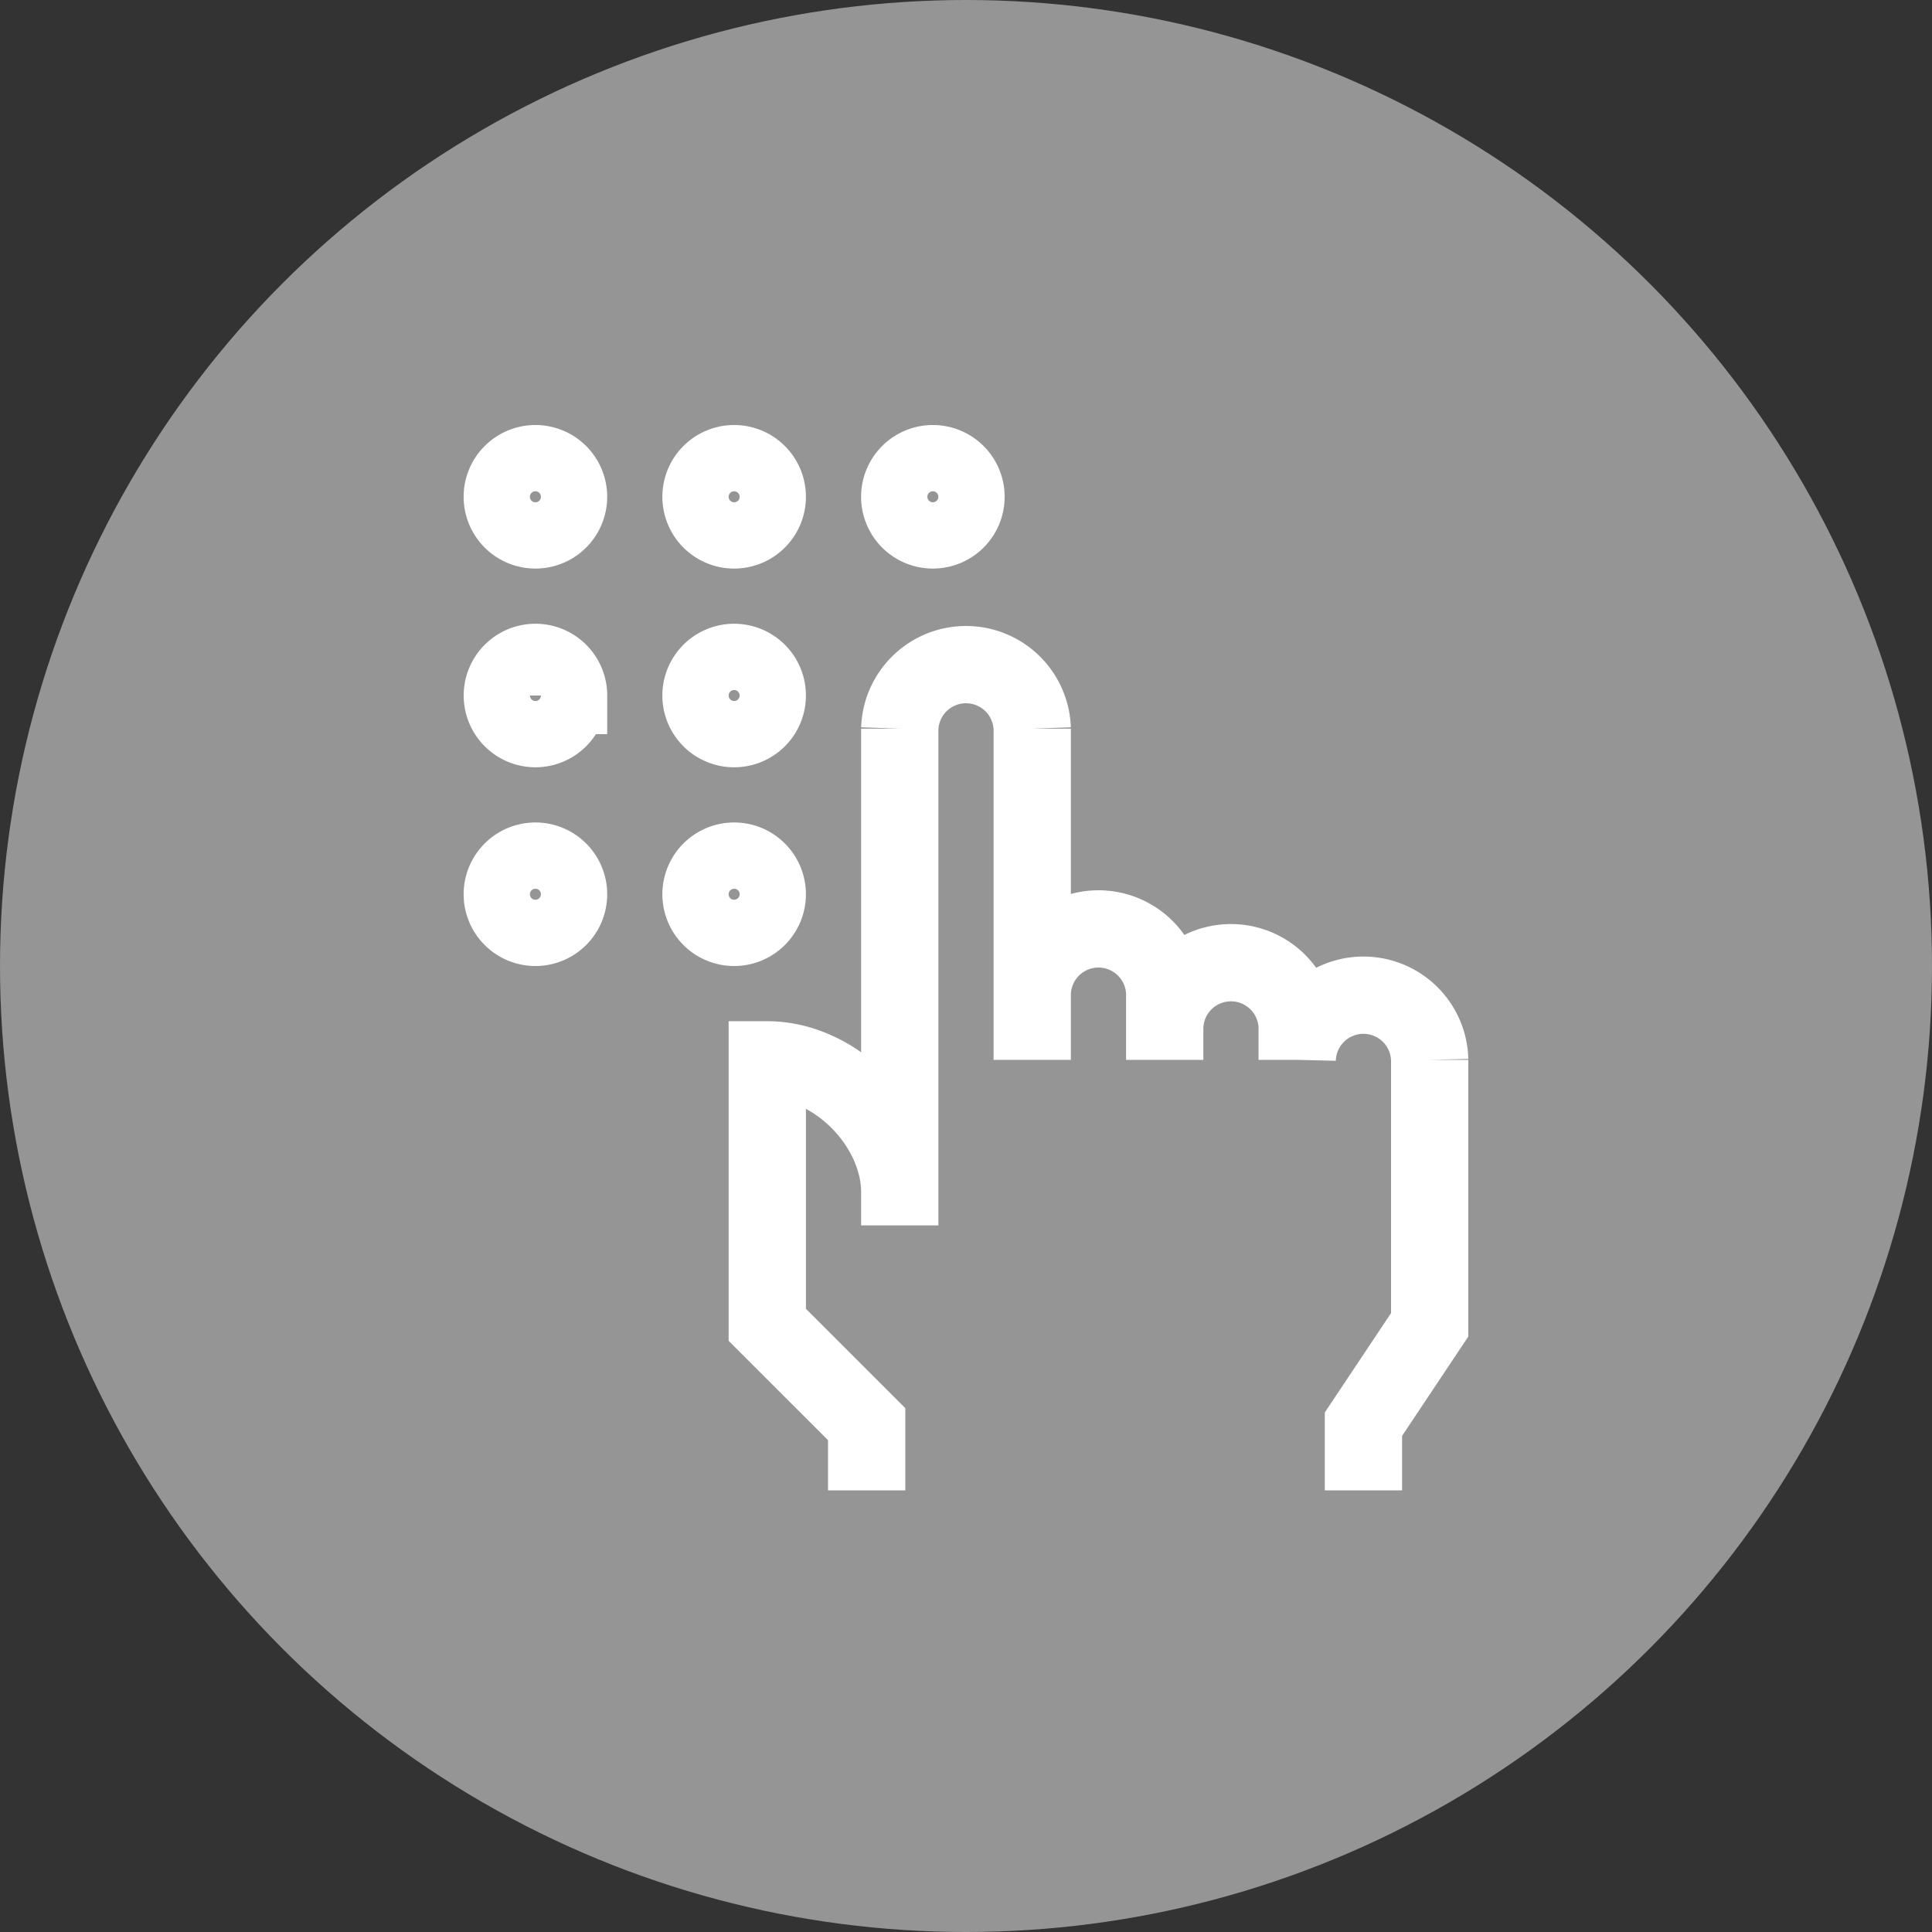 <svg width="50" height="50" viewBox="0 0 50 50" xmlns="http://www.w3.org/2000/svg">
    <rect x="0" y="0" width="50" height="50" fill="#333333" stroke="none"/>
    <g fill="none" fill-rule="evenodd">
        <circle cx="25" cy="25" r="25" fill="#959595" fill-rule="nonzero"/>
        <g stroke="#FFF" stroke-width="2">
            <path d="M26.714 25.714a1.715 1.715 0 0 1 3.429 0M30.143 26.571a1.715 1.715 0 0 1 3.428 0M23.286 18.857a1.715 1.715 0 0 1 3.428 0M33.571 27.429a1.715 1.715 0 0 1 3.429 0M33.571 25.714v1.715M35.286 38.571v-1.714L37 34.286v-6.857M26.714 18.857v8.572M30.143 24.857v2.572M22.429 38.571v-1.714l-2.572-2.571v-6.857c1.786 0 3.429 1.714 3.429 3.428v-12M23.286 31.714v-.857M25 12.857a.857.857 0 1 1-1.715 0 .857.857 0 0 1 1.715 0zM19.857 12.857a.857.857 0 1 1-1.715 0 .857.857 0 0 1 1.715 0zM14.714 12.857a.857.857 0 1 1-1.715 0 .857.857 0 0 1 1.715 0zM19.857 18a.857.857 0 1 1-1.715 0 .857.857 0 0 1 1.715 0zM14.714 18A.857.857 0 1 1 13 18a.857.857 0 0 1 1.715 0zM19.857 23.143a.857.857 0 1 1-1.715 0 .857.857 0 0 1 1.715 0zM14.714 23.143a.857.857 0 1 1-1.715 0 .857.857 0 0 1 1.715 0z"/>
        </g>
    </g>
</svg>

